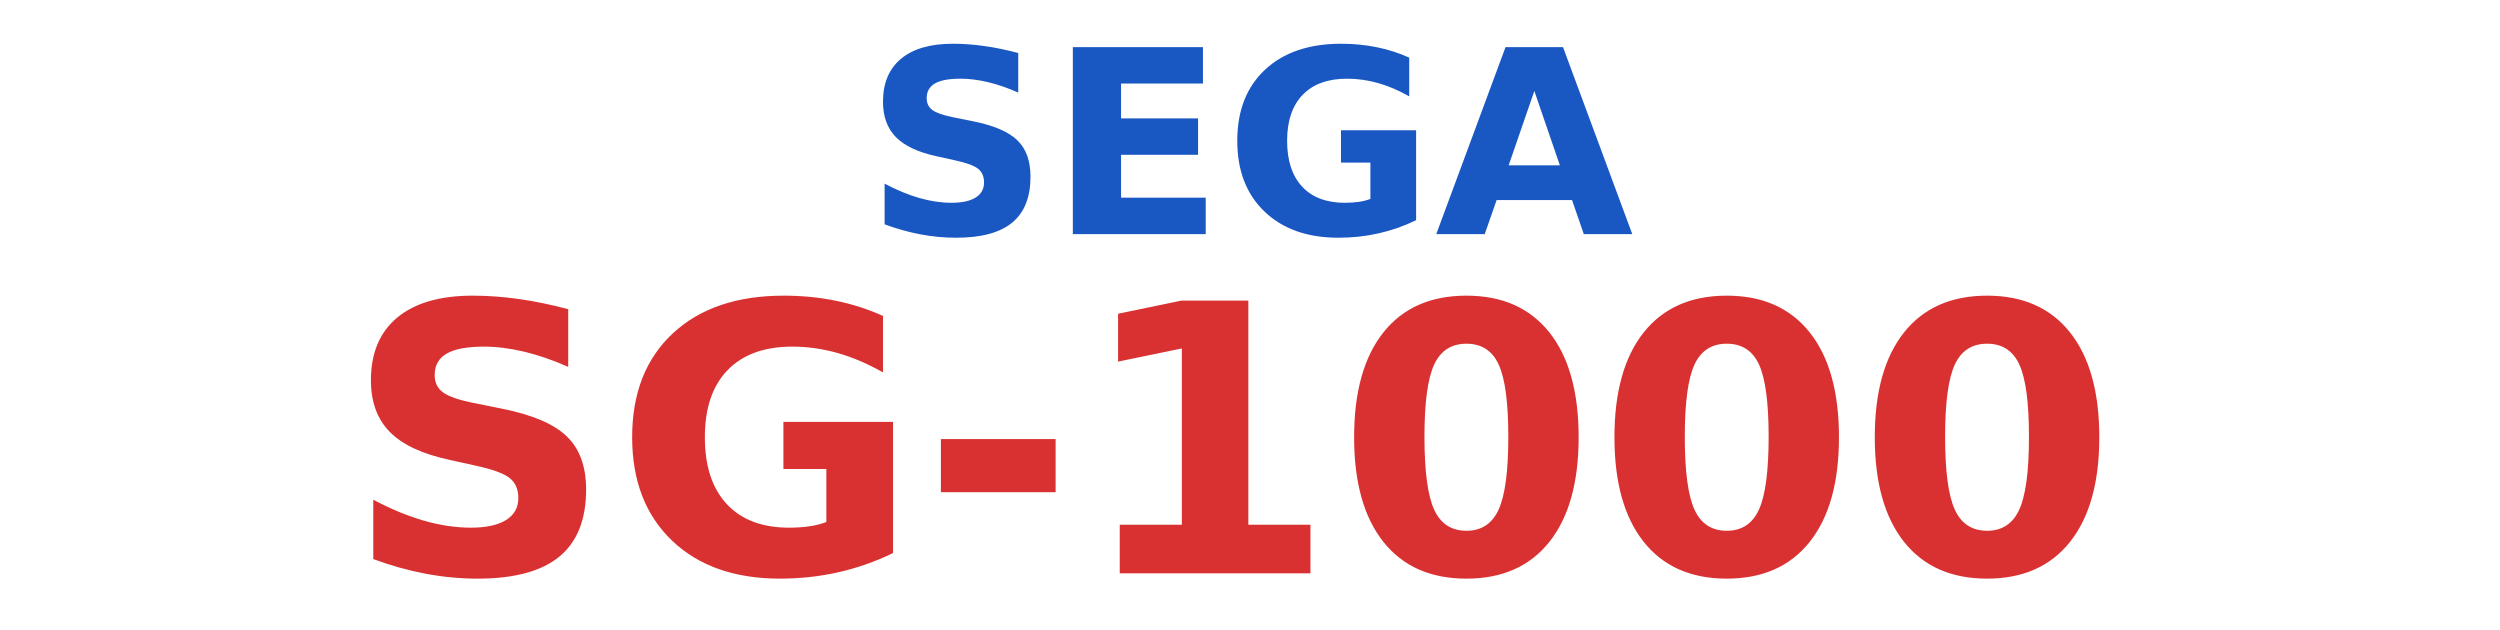 <?xml version="1.0" encoding="UTF-8" standalone="no"?><!-- Generator: Gravit.io --><svg xmlns="http://www.w3.org/2000/svg" xmlns:xlink="http://www.w3.org/1999/xlink" style="isolation:isolate" viewBox="0 0 992 250" width="992pt" height="250pt"><defs><clipPath id="_clipPath_HoAmevCbWclmKXaBYPplEOwF8OedsSKX"><rect width="992" height="250"/></clipPath></defs><g clip-path="url(#_clipPath_HoAmevCbWclmKXaBYPplEOwF8OedsSKX)"><path d=" M 225.466 122.681 L 225.466 122.681 L 225.466 145.587 L 225.466 145.587 Q 216.55 141.6 208.069 139.571 L 208.069 139.571 L 208.069 139.571 Q 199.588 137.541 192.049 137.541 L 192.049 137.541 L 192.049 137.541 Q 182.045 137.541 177.261 140.296 L 177.261 140.296 L 177.261 140.296 Q 172.477 143.05 172.477 148.849 L 172.477 148.849 L 172.477 148.849 Q 172.477 153.199 175.702 155.627 L 175.702 155.627 L 175.702 155.627 Q 178.928 158.056 187.409 159.795 L 187.409 159.795 L 199.298 162.187 L 199.298 162.187 Q 217.347 165.812 224.959 173.206 L 224.959 173.206 L 224.959 173.206 Q 232.57 180.6 232.57 194.228 L 232.57 194.228 L 232.57 194.228 Q 232.57 212.133 221.951 220.868 L 221.951 220.868 L 221.951 220.868 Q 211.331 229.603 189.512 229.603 L 189.512 229.603 L 189.512 229.603 Q 179.218 229.603 168.852 227.645 L 168.852 227.645 L 168.852 227.645 Q 158.486 225.688 148.12 221.846 L 148.12 221.846 L 148.12 198.287 L 148.12 198.287 Q 158.486 203.796 168.163 206.587 L 168.163 206.587 L 168.163 206.587 Q 177.841 209.378 186.829 209.378 L 186.829 209.378 L 186.829 209.378 Q 195.963 209.378 200.82 206.334 L 200.82 206.334 L 200.82 206.334 Q 205.677 203.289 205.677 197.635 L 205.677 197.635 L 205.677 197.635 Q 205.677 192.561 202.378 189.806 L 202.378 189.806 L 202.378 189.806 Q 199.08 187.051 189.222 184.877 L 189.222 184.877 L 178.421 182.485 L 178.421 182.485 Q 162.183 179.005 154.68 171.394 L 154.68 171.394 L 154.68 171.394 Q 147.178 163.782 147.178 150.879 L 147.178 150.879 L 147.178 150.879 Q 147.178 134.714 157.616 126.015 L 157.616 126.015 L 157.616 126.015 Q 168.055 117.317 187.627 117.317 L 187.627 117.317 L 187.627 117.317 Q 196.543 117.317 205.967 118.658 L 205.967 118.658 L 205.967 118.658 Q 215.39 119.999 225.466 122.681 Z  M 354.352 167.407 L 354.352 219.454 L 354.352 219.454 Q 343.914 224.528 332.678 227.066 L 332.678 227.066 L 332.678 227.066 Q 321.442 229.603 309.482 229.603 L 309.482 229.603 L 309.482 229.603 Q 282.443 229.603 266.64 214.489 L 266.64 214.489 L 266.64 214.489 Q 250.838 199.375 250.838 173.496 L 250.838 173.496 L 250.838 173.496 Q 250.838 147.327 266.93 132.322 L 266.93 132.322 L 266.93 132.322 Q 283.023 117.317 311.004 117.317 L 311.004 117.317 L 311.004 117.317 Q 321.805 117.317 331.7 119.346 L 331.7 119.346 L 331.7 119.346 Q 341.594 121.376 350.366 125.363 L 350.366 125.363 L 350.366 147.762 L 350.366 147.762 Q 341.304 142.615 332.352 140.078 L 332.352 140.078 L 332.352 140.078 Q 323.399 137.541 314.411 137.541 L 314.411 137.541 L 314.411 137.541 Q 297.738 137.541 288.713 146.856 L 288.713 146.856 L 288.713 146.856 Q 279.688 156.171 279.688 173.496 L 279.688 173.496 L 279.688 173.496 Q 279.688 190.676 288.387 200.027 L 288.387 200.027 L 288.387 200.027 Q 297.086 209.378 313.106 209.378 L 313.106 209.378 L 313.106 209.378 Q 317.455 209.378 321.189 208.834 L 321.189 208.834 L 321.189 208.834 Q 324.922 208.291 327.894 207.131 L 327.894 207.131 L 327.894 186.109 L 310.859 186.109 L 310.859 167.407 L 354.352 167.407 Z  M 373.345 195.315 L 373.345 174.221 L 418.868 174.221 L 418.868 195.315 L 373.345 195.315 Z  M 444.312 227.5 L 444.312 208.218 L 468.958 208.218 L 468.958 138.266 L 443.659 143.485 L 443.659 124.493 L 468.813 119.274 L 495.344 119.274 L 495.344 208.218 L 519.991 208.218 L 519.991 227.5 L 444.312 227.5 Z  M 598.497 173.278 L 598.497 173.278 L 598.497 173.278 Q 598.497 152.981 594.691 144.681 L 594.691 144.681 L 594.691 144.681 Q 590.885 136.381 581.897 136.381 L 581.897 136.381 L 581.897 136.381 Q 572.908 136.381 569.066 144.681 L 569.066 144.681 L 569.066 144.681 Q 565.224 152.981 565.224 173.278 L 565.224 173.278 L 565.224 173.278 Q 565.224 193.793 569.066 202.202 L 569.066 202.202 L 569.066 202.202 Q 572.908 210.61 581.897 210.61 L 581.897 210.61 L 581.897 210.61 Q 590.813 210.61 594.655 202.202 L 594.655 202.202 L 594.655 202.202 Q 598.497 193.793 598.497 173.278 Z  M 626.405 173.496 L 626.405 173.496 L 626.405 173.496 Q 626.405 200.389 614.807 214.996 L 614.807 214.996 L 614.807 214.996 Q 603.209 229.603 581.897 229.603 L 581.897 229.603 L 581.897 229.603 Q 560.512 229.603 548.914 214.996 L 548.914 214.996 L 548.914 214.996 Q 537.316 200.389 537.316 173.496 L 537.316 173.496 L 537.316 173.496 Q 537.316 146.53 548.914 131.923 L 548.914 131.923 L 548.914 131.923 Q 560.512 117.317 581.897 117.317 L 581.897 117.317 L 581.897 117.317 Q 603.209 117.317 614.807 131.923 L 614.807 131.923 L 614.807 131.923 Q 626.405 146.53 626.405 173.496 Z  M 701.794 173.278 L 701.794 173.278 L 701.794 173.278 Q 701.794 152.981 697.988 144.681 L 697.988 144.681 L 697.988 144.681 Q 694.183 136.381 685.194 136.381 L 685.194 136.381 L 685.194 136.381 Q 676.205 136.381 672.363 144.681 L 672.363 144.681 L 672.363 144.681 Q 668.522 152.981 668.522 173.278 L 668.522 173.278 L 668.522 173.278 Q 668.522 193.793 672.363 202.202 L 672.363 202.202 L 672.363 202.202 Q 676.205 210.61 685.194 210.61 L 685.194 210.61 L 685.194 210.61 Q 694.11 210.61 697.952 202.202 L 697.952 202.202 L 697.952 202.202 Q 701.794 193.793 701.794 173.278 Z  M 729.703 173.496 L 729.703 173.496 L 729.703 173.496 Q 729.703 200.389 718.104 214.996 L 718.104 214.996 L 718.104 214.996 Q 706.506 229.603 685.194 229.603 L 685.194 229.603 L 685.194 229.603 Q 663.81 229.603 652.211 214.996 L 652.211 214.996 L 652.211 214.996 Q 640.613 200.389 640.613 173.496 L 640.613 173.496 L 640.613 173.496 Q 640.613 146.53 652.211 131.923 L 652.211 131.923 L 652.211 131.923 Q 663.81 117.317 685.194 117.317 L 685.194 117.317 L 685.194 117.317 Q 706.506 117.317 718.104 131.923 L 718.104 131.923 L 718.104 131.923 Q 729.703 146.53 729.703 173.496 Z  M 805.092 173.278 L 805.092 173.278 L 805.092 173.278 Q 805.092 152.981 801.286 144.681 L 801.286 144.681 L 801.286 144.681 Q 797.48 136.381 788.492 136.381 L 788.492 136.381 L 788.492 136.381 Q 779.503 136.381 775.661 144.681 L 775.661 144.681 L 775.661 144.681 Q 771.819 152.981 771.819 173.278 L 771.819 173.278 L 771.819 173.278 Q 771.819 193.793 775.661 202.202 L 775.661 202.202 L 775.661 202.202 Q 779.503 210.61 788.492 210.61 L 788.492 210.61 L 788.492 210.61 Q 797.408 210.61 801.25 202.202 L 801.25 202.202 L 801.25 202.202 Q 805.092 193.793 805.092 173.278 Z  M 833 173.496 L 833 173.496 L 833 173.496 Q 833 200.389 821.402 214.996 L 821.402 214.996 L 821.402 214.996 Q 809.803 229.603 788.492 229.603 L 788.492 229.603 L 788.492 229.603 Q 767.107 229.603 755.509 214.996 L 755.509 214.996 L 755.509 214.996 Q 743.911 200.389 743.911 173.496 L 743.911 173.496 L 743.911 173.496 Q 743.911 146.53 755.509 131.923 L 755.509 131.923 L 755.509 131.923 Q 767.107 117.317 788.492 117.317 L 788.492 117.317 L 788.492 117.317 Q 809.803 117.317 821.402 131.923 L 821.402 131.923 L 821.402 131.923 Q 833 146.53 833 173.496 Z " fill="rgb(217,49,49)"/><path d=" M 404.035 21.034 L 404.035 21.034 L 404.035 36.737 L 404.035 36.737 Q 397.922 34.004 392.108 32.612 L 392.108 32.612 L 392.108 32.612 Q 386.294 31.221 381.126 31.221 L 381.126 31.221 L 381.126 31.221 Q 374.268 31.221 370.988 33.109 L 370.988 33.109 L 370.988 33.109 Q 367.709 34.998 367.709 38.973 L 367.709 38.973 L 367.709 38.973 Q 367.709 41.955 369.92 43.62 L 369.92 43.62 L 369.92 43.62 Q 372.131 45.284 377.946 46.477 L 377.946 46.477 L 386.095 48.117 L 386.095 48.117 Q 398.469 50.602 403.687 55.67 L 403.687 55.67 L 403.687 55.67 Q 408.905 60.739 408.905 70.081 L 408.905 70.081 L 408.905 70.081 Q 408.905 82.356 401.625 88.344 L 401.625 88.344 L 401.625 88.344 Q 394.344 94.332 379.387 94.332 L 379.387 94.332 L 379.387 94.332 Q 372.33 94.332 365.224 92.99 L 365.224 92.99 L 365.224 92.99 Q 358.118 91.649 351.012 89.015 L 351.012 89.015 L 351.012 72.864 L 351.012 72.864 Q 358.118 76.641 364.752 78.554 L 364.752 78.554 L 364.752 78.554 Q 371.386 80.467 377.548 80.467 L 377.548 80.467 L 377.548 80.467 Q 383.809 80.467 387.139 78.38 L 387.139 78.38 L 387.139 78.38 Q 390.468 76.293 390.468 72.417 L 390.468 72.417 L 390.468 72.417 Q 390.468 68.939 388.207 67.05 L 388.207 67.05 L 388.207 67.05 Q 385.946 65.162 379.188 63.671 L 379.188 63.671 L 371.784 62.031 L 371.784 62.031 Q 360.652 59.646 355.509 54.428 L 355.509 54.428 L 355.509 54.428 Q 350.366 49.21 350.366 40.365 L 350.366 40.365 L 350.366 40.365 Q 350.366 29.283 357.521 23.32 L 357.521 23.32 L 357.521 23.32 Q 364.677 17.356 378.095 17.356 L 378.095 17.356 L 378.095 17.356 Q 384.207 17.356 390.667 18.276 L 390.667 18.276 L 390.667 18.276 Q 397.127 19.195 404.035 21.034 Z  M 425.701 92.891 L 425.701 18.698 L 477.333 18.698 L 477.333 33.159 L 444.833 33.159 L 444.833 46.974 L 475.395 46.974 L 475.395 61.435 L 444.833 61.435 L 444.833 78.43 L 478.426 78.43 L 478.426 92.891 L 425.701 92.891 Z  M 561.912 51.695 L 561.912 87.375 L 561.912 87.375 Q 554.756 90.853 547.053 92.593 L 547.053 92.593 L 547.053 92.593 Q 539.351 94.332 531.151 94.332 L 531.151 94.332 L 531.151 94.332 Q 512.616 94.332 501.782 83.971 L 501.782 83.971 L 501.782 83.971 Q 490.949 73.61 490.949 55.869 L 490.949 55.869 L 490.949 55.869 Q 490.949 37.93 501.981 27.643 L 501.981 27.643 L 501.981 27.643 Q 513.013 17.356 532.195 17.356 L 532.195 17.356 L 532.195 17.356 Q 539.599 17.356 546.382 18.748 L 546.382 18.748 L 546.382 18.748 Q 553.166 20.139 559.179 22.872 L 559.179 22.872 L 559.179 38.228 L 559.179 38.228 Q 552.967 34.7 546.83 32.96 L 546.83 32.96 L 546.83 32.96 Q 540.693 31.221 534.531 31.221 L 534.531 31.221 L 534.531 31.221 Q 523.101 31.221 516.914 37.607 L 516.914 37.607 L 516.914 37.607 Q 510.727 43.992 510.727 55.869 L 510.727 55.869 L 510.727 55.869 Q 510.727 67.646 516.69 74.057 L 516.69 74.057 L 516.69 74.057 Q 522.654 80.467 533.636 80.467 L 533.636 80.467 L 533.636 80.467 Q 536.618 80.467 539.177 80.095 L 539.177 80.095 L 539.177 80.095 Q 541.736 79.722 543.774 78.927 L 543.774 78.927 L 543.774 64.516 L 532.096 64.516 L 532.096 51.695 L 561.912 51.695 Z  M 628.452 92.891 L 623.78 79.374 L 593.865 79.374 L 589.144 92.891 L 569.912 92.891 L 597.393 18.698 L 620.203 18.698 L 647.683 92.891 L 628.452 92.891 Z  M 608.823 36.091 L 598.635 65.609 L 618.96 65.609 L 608.823 36.091 Z " fill="rgb(25,87,195)"/></g></svg>
